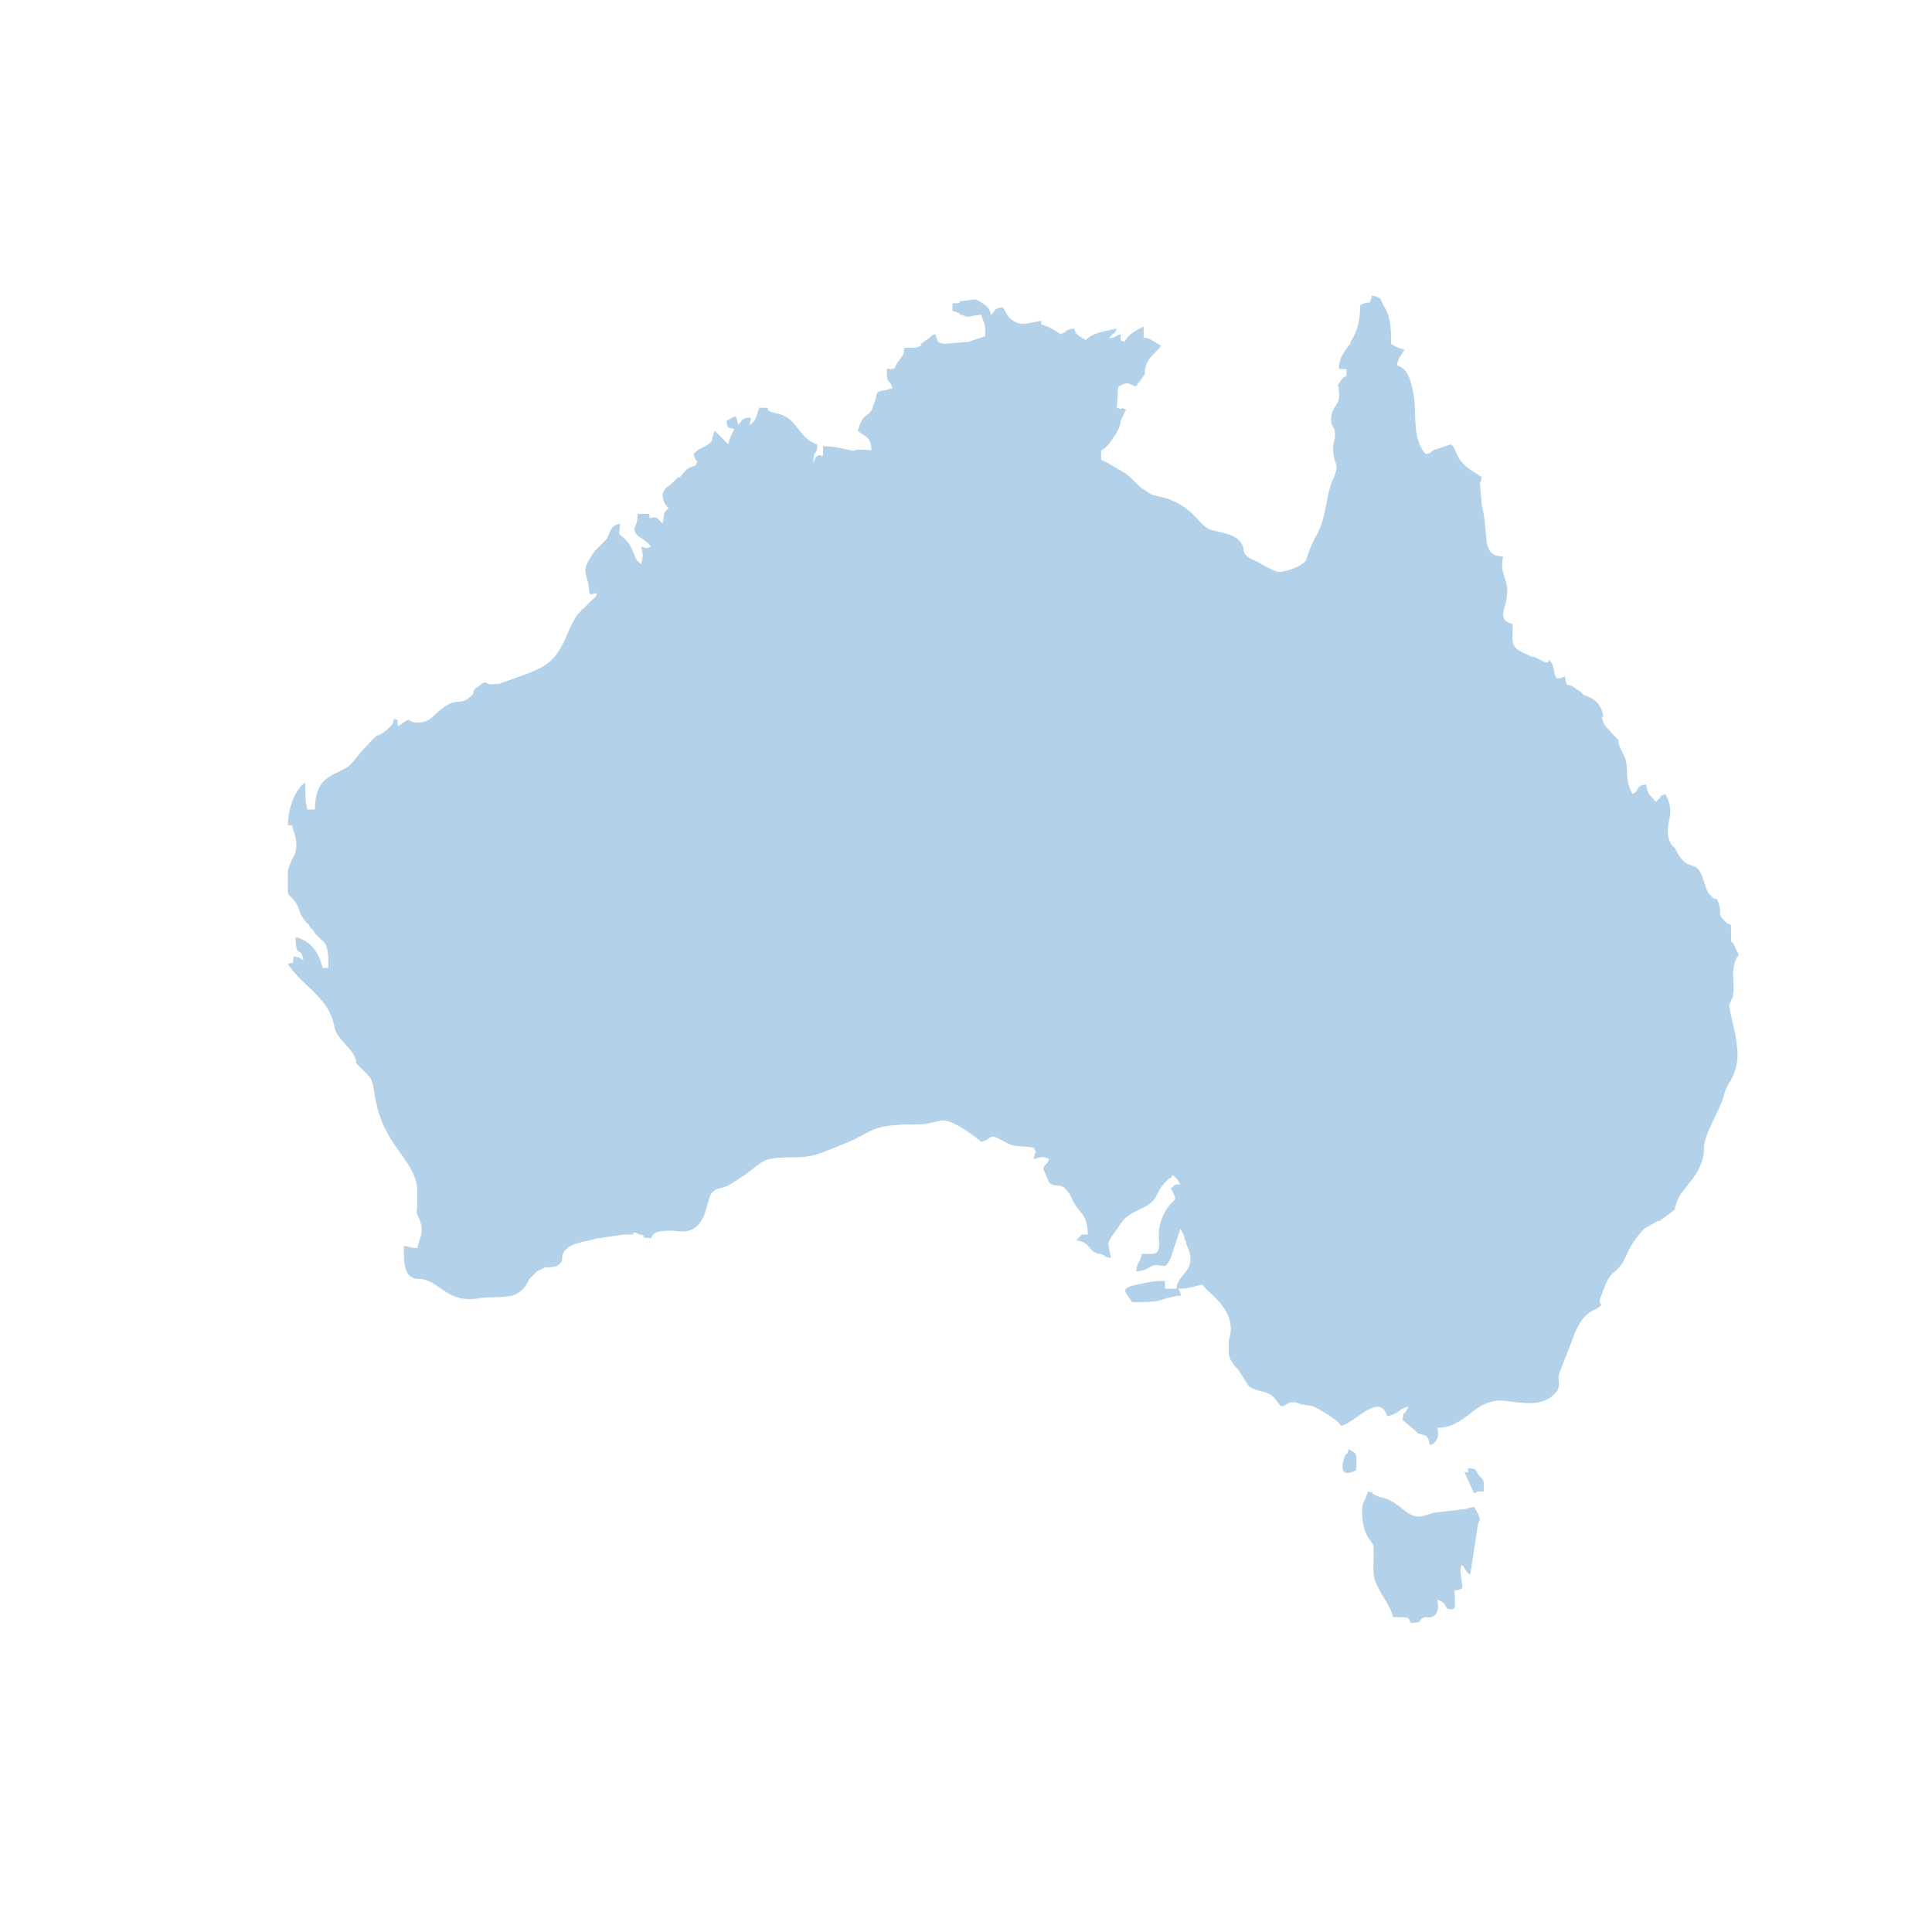 <?xml version="1.0" encoding="utf-8"?>
<!-- Generator: Adobe Illustrator 25.0.0, SVG Export Plug-In . SVG Version: 6.00 Build 0)  -->
<svg version="1.1" id="Layer_1" xmlns="http://www.w3.org/2000/svg" xmlns:xlink="http://www.w3.org/1999/xlink" x="0px" y="0px"
	 viewBox="0 0 100 100" style="enable-background:new 0 0 100 100;" xml:space="preserve">
<style type="text/css">
	.st0{opacity:0.3;fill:rgb(0, 102, 180);enable-background:new    ;}
</style>
<path class="st0" d="M57.9,20c0.6-0.3,0.5-0.1,0.9,0c0.8-1.1,0.3-0.4,0.5-1c0.1-0.5,0.5-0.7,0.8-1.1l-0.5-0.3
	c-0.5-0.3-0.4,0.2-0.4-0.7c-0.4,0.2-0.8,0.4-1,0.8C58,17.5,58,17.9,58,17.3c-0.3,0.1-0.3,0.2-0.6,0.2c0.4-0.5,0.2,0,0.4-0.5
	c-0.8,0.2-1.2,0.2-1.6,0.6c-0.3-0.2-0.5-0.2-0.6-0.6c-0.6,0.1-0.2,0.1-0.7,0.3c-0.3-0.2-0.6-0.4-1-0.5v-0.2
	c-0.7,0.1-1.1,0.4-1.7-0.2l-0.3-0.5c-0.5,0.1-0.3,0.1-0.6,0.4c-0.1-0.3-0.1-0.4-0.6-0.7c-0.2-0.1-0.1-0.1-0.3-0.1l-0.7,0.1
	c-0.1,0,0.2,0.1-0.4,0.1v0.4c0.5,0.1,0,0,0.3,0.1c0,0,0.1,0,0.1,0.1c0,0,0,0,0.1,0c0.4,0.2,0.4,0,1,0c0.1,0.5,0.2,0.2,0.2,1.1
	l-0.9,0.3H50l-1.1,0.1c-0.5-0.1-0.3-0.1-0.5-0.5c-0.1,0-0.2,0.1-0.3,0.2l-0.3,0.2C47.4,18,48,17.8,47.4,18c-0.2,0-0.3,0-0.6,0
	c0,0.3,0,0.3-0.3,0.7c-0.3,0.4,0,0.4-0.6,0.4c0,0.9,0.1,0.4,0.3,1l-0.4,0.1c-0.6,0.1-0.3,0.1-0.6,0.8c-0.2,0.7-0.5,0.2-0.8,1.3
	c0.4,0.3,0.5,0.3,0.6,0.5s0.1,0.3,0.1,0.5c-1.2-0.1-0.7,0.1-1.1,0c-0.5-0.1-0.8-0.2-1.4-0.2c0,0.9,0,0.3-0.3,0.5c0,0,0,0-0.1,0.1
	L42.1,24c0-0.9,0.2-0.3,0.2-1c-1-0.3-1-1.4-2.1-1.6c-0.9-0.2,0-0.3-0.9-0.3c-0.2,0.5-0.1,0.6-0.5,0.9c0.1-0.6,0.1-0.2,0-0.4
	c-0.5,0.1-0.3,0.1-0.6,0.4c-0.1-0.6-0.1-0.5-0.6-0.2c0.1,0.4,0,0.3,0.4,0.4c-0.1,0.3-0.2,0.3-0.3,0.8L37,22.3
	c-0.3,0.6,0.1,0.4-0.5,0.8l-0.2,0.1c-0.2,0.1-0.2,0.1-0.4,0.3c0.2,0.7,0.3,0.1,0.1,0.6c-0.4,0.1-0.5,0.2-0.8,0.6c0,0,0,0-0.1,0
	L35,24.8c-0.1,0.1-0.1,0.1-0.2,0.2c-0.2,0.2-0.4,0.2-0.5,0.6c0,0.3,0.1,0.5,0.3,0.7c-0.3,0.3-0.2,0.2-0.3,0.8L34,26.8
	c-0.6-0.1-0.3,0.3-0.4-0.2H33c0,0.8-0.3,0.6-0.1,1c0.1,0.2,0.5,0.3,0.8,0.7c-0.3,0.1-0.1,0.1-0.5,0c0.1,0.7,0.1,0.2,0,0.9
	c-0.4-0.3-0.2-0.2-0.6-1C32,27.4,32,28,32.1,27.1c-0.5,0.1-0.5,0.4-0.7,0.8l-0.6,0.6c-0.2,0.3-0.5,0.7-0.5,1c0,0.4,0.2,0.6,0.2,1.2
	c0.2,0.1-0.2,0.1,0.4,0c-0.1,0.3,0,0.1-0.2,0.3l-0.1,0.1c-0.2,0.2-0.1,0.1-0.2,0.2l-0.2,0.2c0,0-0.1,0-0.1,0.1L30,31.7
	c-0.3,0.3-0.2,0.3-0.4,0.6l-0.1,0.2c-0.8,2-1.2,2-3.4,2.8c-0.4,0.1,0,0.1-0.5,0.1c-0.6,0.1-0.3-0.3-0.8,0.1
	c-0.5,0.3-0.1,0.3-0.5,0.6c-0.6,0.5-0.7-0.2-1.9,1c-0.2,0.2-0.5,0.3-0.8,0.3c-0.6,0-0.2-0.4-1,0.2c-0.1-0.7,0.1-0.2-0.2-0.4
	c-0.1,0.4-0.1,0.3-0.4,0.6c-0.8,0.6-0.1-0.2-1.2,1l-0.1,0.1l-0.4,0.5l-0.1,0.1c-0.6,0.7-1.9,0.4-1.9,2.4h-0.4
	c-0.1-0.5-0.1-0.7-0.1-1.4c-0.6,0.4-0.9,1.5-0.9,2.2c0.4,0.1,0.1-0.2,0.3,0.3c0.2,0.6,0.2,1.1-0.1,1.5c-0.1,0.3-0.2,0.4-0.2,0.7v0.9
	c0,0.3,0.1,0.2,0.4,0.6c0.3,0.5,0.1,0.5,0.6,1.1c0,0,0.1,0,0.1,0.1c0.1,0.2,0.2,0.2,0.3,0.4c0.5,0.6,0.7,0.3,0.7,1.8h-0.3
	c-0.2-0.8-0.6-1.4-1.4-1.6c0,1.2,0.3,0.4,0.4,1.2c-0.3-0.2-0.1-0.1-0.5-0.2c-0.1,0.6,0.1,0.2-0.3,0.4c0.8,1.2,2.1,1.7,2.4,3.2
	c0.1,0.7,0.9,1.1,1.1,1.7c0.1,0.3-0.1,0.1,0.2,0.4c0.1,0.1,0.2,0.2,0.4,0.4c0.3,0.3,0.3,0.5,0.4,1.1c0.4,2.6,2,3.2,2.2,4.8v0.9
	c-0.1,0.6,0.1,0.5,0.2,1s-0.1,0.7-0.2,1.2c-0.4,0-0.4-0.1-0.7-0.1c0,0.9,0,1.7,0.8,1.7c1,0,1.4,1.3,3.1,1c0.5-0.1,1.4,0,1.9-0.2
	c0.5-0.3,0.6-0.6,0.7-0.8c0,0,0,0,0.1-0.1l0.2-0.2l0.1-0.1l0.4-0.2c0.3,0,0.8,0,0.9-0.4V65c0.2-0.7,1.2-0.7,1.8-0.9l1.4-0.2
	c0.1,0,0.1,0,0.3,0c0.5,0-0.1-0.1,0.3-0.1l0.2,0.1c0,0,0,0,0.1,0c0.4,0.2-0.3,0.1,0.5,0.2c0.1-0.3,0.3-0.4,1-0.4
	c0.5,0,1.5,0.4,1.9-1.3c0.1-0.3,0.1-0.4,0.2-0.6c0.3-0.4,0.5-0.2,1-0.5c2-1.2,1.2-1.4,3.5-1.4c0.9,0,1.6-0.4,2.4-0.7
	c1.5-0.6,1.3-1,3.6-1c0.8,0,0.9-0.1,1.4-0.2c0.6-0.1,1.7,0.8,2.1,1.1c0.7-0.2,0.3-0.5,1.2,0c0.5,0.3,0.9,0.2,1.5,0.3
	c0.2,0.4,0.1,0,0,0.6c0.4-0.1,0.4-0.2,0.8,0c-0.1,0.3-0.2,0.2-0.3,0.5l0.3,0.7c0.3,0.3,0.6,0,0.9,0.4c0.3,0.3,0.2,0.5,0.7,1.1
	c0.3,0.3,0.4,0.7,0.4,1.2h-0.1h-0.1H56l-0.3,0.3c0.8,0.1,0.6,0.6,1.2,0.7c0.2,0,0,0,0.3,0.1c0,0,0,0.1,0.3,0.1l-0.1-0.5
	c-0.1-0.4,0.1-0.5,0.7-1.4c0.5-0.6,1.3-0.6,1.7-1.2c0.2-0.4,0.3-0.6,0.6-0.9c0.3-0.3,0.1,0.1,0.3-0.3c0.1,0.2-0.1-0.1,0.2,0.2
	c0.1,0.1,0.1,0.2,0.2,0.3c-0.4,0-0.3,0.1-0.5,0.2c0.3,0.6,0.3,0.5,0,0.8c-0.5,0.6-0.7,1.3-0.6,2c0,0.7-0.2,0.6-0.9,0.6
	c-0.1,0.5-0.2,0.3-0.3,0.9c0.5,0,0.6-0.2,0.9-0.3c0.5-0.1,0.6,0.3,0.9-0.4l0.5-1.5l0.2,0.4v0.1l0.1,0.2v0.1c0.7,1.4-0.5,1.5-0.5,2.3
	h-0.6v-0.4c-0.7,0-1,0.1-1.5,0.2c-0.9,0.2-0.5,0.4-0.2,0.9c1.7,0,1.2-0.1,2.2-0.3c0.4-0.1,0.4,0.1,0.2-0.4c0.6,0,0.7-0.1,1.2-0.2
	c0,0,0.1,0,0.1,0.1c0,0,0.1,0,0.1,0.1c0.8,0.7,1.6,1.5,1.2,2.7v0.1v0.6c0.1,0.4,0.3,0.6,0.5,0.8l0.5,0.8c0.4,0.4,1,0.2,1.4,0.7
	l0.3,0.4c0.4-0.1,0.4-0.3,0.8-0.2l0.3,0.1h0.1c0.3,0.1,0.2,0,0.5,0.1c0.2,0.1,1.3,0.7,1.4,1c0.7-0.1,2-1.8,2.4-0.5
	c0.6-0.1,0.6-0.4,1.1-0.5L72.8,73c-0.2,0.4-0.1-0.2-0.2,0.5l0.6,0.5l0.2,0.2l0.4,0.1c0.1,0.1,0.2,0.3,0.2,0.5
	c0.4-0.1,0.5-0.5,0.4-0.9c1.5,0,1.9-1.5,3.4-1.4c1,0.1,1.8,0.3,2.5-0.2l0.3-0.3c0.2-0.4,0-0.6,0.1-0.9l0.7-1.8
	c0.5-1.4,1-1.4,1.3-1.6c0.4-0.3,0.1-0.1,0.1-0.3v-0.1l0.1-0.3c0.2-0.5,0.3-0.9,0.7-1.2c0.7-0.6,0.4-1,1.5-2.2l0.7-0.4h0.1l0.8-0.6
	v-0.1c0.1-0.3,0.1-0.4,0.3-0.7c0.5-0.7,1.2-1.3,1.2-2.4c0-0.7,0.8-1.9,1-2.6c0.1-0.4,0.2-0.6,0.4-0.9c0.3-0.6,0.4-1.1,0.3-1.8
	c-0.1-0.9-0.3-1.3-0.4-2.1c-0.1-0.5-0.2,0.5,0.1-0.2c0-0.1,0.1-0.1,0.1-0.3c0.1-0.7-0.1-1,0.1-1.7c0.2-0.6,0.3-0.1,0-0.8
	c-0.2-0.5-0.2,0.1-0.2-0.7c0-0.7,0-0.3-0.3-0.6c-0.4-0.4-0.2-0.3-0.3-0.8c-0.2-0.7-0.1-0.1-0.5-0.6c-0.3-0.3-0.3-1.1-0.7-1.4
	l-0.2-0.1c-0.5-0.1-0.7-0.5-0.9-0.9c-0.2-0.2-0.1,0-0.3-0.4c-0.3-0.9,0.4-1.3-0.2-2.4c-0.5,0.2,0,0-0.5,0.4
	c-0.3-0.4-0.4-0.3-0.5-0.9c-0.6,0.1-0.3,0.3-0.7,0.5C84,40.2,84.4,39.7,84,39c-0.6-1.2,0.3-0.1-0.8-1.3c-0.2-0.2-0.2-0.3-0.3-0.6H83
	c-0.1-0.5-0.3-0.8-0.7-1c-0.4-0.2-0.2,0-0.4-0.2c0,0,0,0-0.1-0.1l-0.3-0.2c-0.4-0.3-0.4,0.1-0.5-0.6l-0.2,0.1h-0.1
	c-0.3,0.1-0.2-0.5-0.4-0.8c-0.3-0.4,0.1,0.2-0.5-0.1c-0.3-0.2,0,0-0.2-0.1S79.5,34,79.3,34l-0.2-0.1c-1-0.4-0.8-0.6-0.8-1.6
	c-0.9-0.2-0.3-0.9-0.3-1.5c0.1-0.9-0.4-1-0.2-2c-1.2,0-0.7-1.2-1.1-2.6L76.6,25c0.1-0.3,0,0.1,0.1-0.3l-0.3-0.2
	c-1.2-0.7-0.9-1.2-1.3-1.5l-0.9,0.3c-0.3,0.2,0,0.1-0.4,0.2c-0.8-0.8-0.4-2.4-0.7-3.4c-0.1-0.4-0.2-1-0.8-1.2
	c0.1-0.4,0.2-0.5,0.4-0.8C72.4,18,72.3,18,72,17.8c0-0.8,0-1.4-0.4-2c-0.2-0.4-0.1-0.4-0.6-0.5c-0.1,0.6-0.1,0.2-0.6,0.5
	c0,0.7-0.1,1.3-0.5,1.9v0.1l-0.1,0.1c-0.3,0.4-0.5,0.7-0.5,1.2h0.4c0,0.6,0,0.2-0.3,0.6c-0.3,0.5-0.1,0-0.1,0.6
	c0.1,0.7-0.4,0.7-0.4,1.4c0,0.5,0.2,0.3,0.2,0.8c0,0.3-0.1,0.4-0.1,0.7c0,0.9,0.4,0.7,0,1.6s-0.3,1.8-0.8,2.8
	c-0.4,0.7-0.5,1.1-0.6,1.4c-0.2,0.3-1,0.6-1.4,0.6c-0.3,0-1-0.5-1.3-0.6c-0.2-0.1-0.4-0.2-0.5-0.4c-0.1-0.3,0-0.2-0.1-0.4
	c-0.3-0.6-1.1-0.6-1.7-0.8c-0.6-0.3-0.8-1.1-2.2-1.6l-0.8-0.2L59,25.2l-0.5-0.5c-0.1-0.1-0.4-0.3-0.6-0.4L57.4,24
	c-0.5-0.3-0.4,0-0.4-0.7c0.3-0.1,0.6-0.6,0.8-0.9c0.1-0.2,0,0,0.1-0.2l0.1-0.3v-0.1c0.1-0.2,0.2-0.5,0.3-0.6c-0.5-0.2,0,0.1-0.5-0.1
	C57.9,20.2,57.8,20.4,57.9,20L57.9,20z M70.2,76.1c0-0.9,0.1-0.8-0.4-1.1c-0.1,0.5,0,0-0.2,0.4C69.4,76,69.4,76.5,70.2,76.1
	L70.2,76.1z M75.8,76.2l0.5,1.1c0.2-0.1,0.1-0.1,0.5-0.1c0-0.8,0-0.5-0.3-0.9C76.4,76.1,76.4,76,76,76
	C75.9,76.3,76.2,76.2,75.8,76.2L75.8,76.2z M70.5,78.2c0,0.6,0.1,1.1,0.4,1.5c0.2,0.3,0.2,0.2,0.2,0.7c0,0.9-0.1,1.2,0.3,1.9
	c0.2,0.4,0.6,0.9,0.7,1.4c0.9,0,0.8,0,0.9,0.3c0.8,0,0.3-0.2,0.8-0.3c0,0,0.8,0.2,0.6-0.9c0.6,0.2,0.3,0.5,0.7,0.5
	c0.3,0,0.2-0.3,0.2-0.7c0-0.5-0.2-0.1,0.4-0.4l-0.1-0.8c0-0.9,0.2,0,0.5,0.1l0.4-2.6c0-0.2,0.3-0.1-0.2-0.9
	c-0.6,0.1-0.2,0.1-0.4,0.1l-1.7,0.2c-0.3,0.1-0.6,0.2-0.8,0.2c-0.6,0-1-0.8-1.9-1c-0.2,0,0,0-0.3-0.1c-0.4-0.2,0.1-0.1-0.4-0.2
	C70.6,77.9,70.5,77.7,70.5,78.2L70.5,78.2z"/>
</svg>
